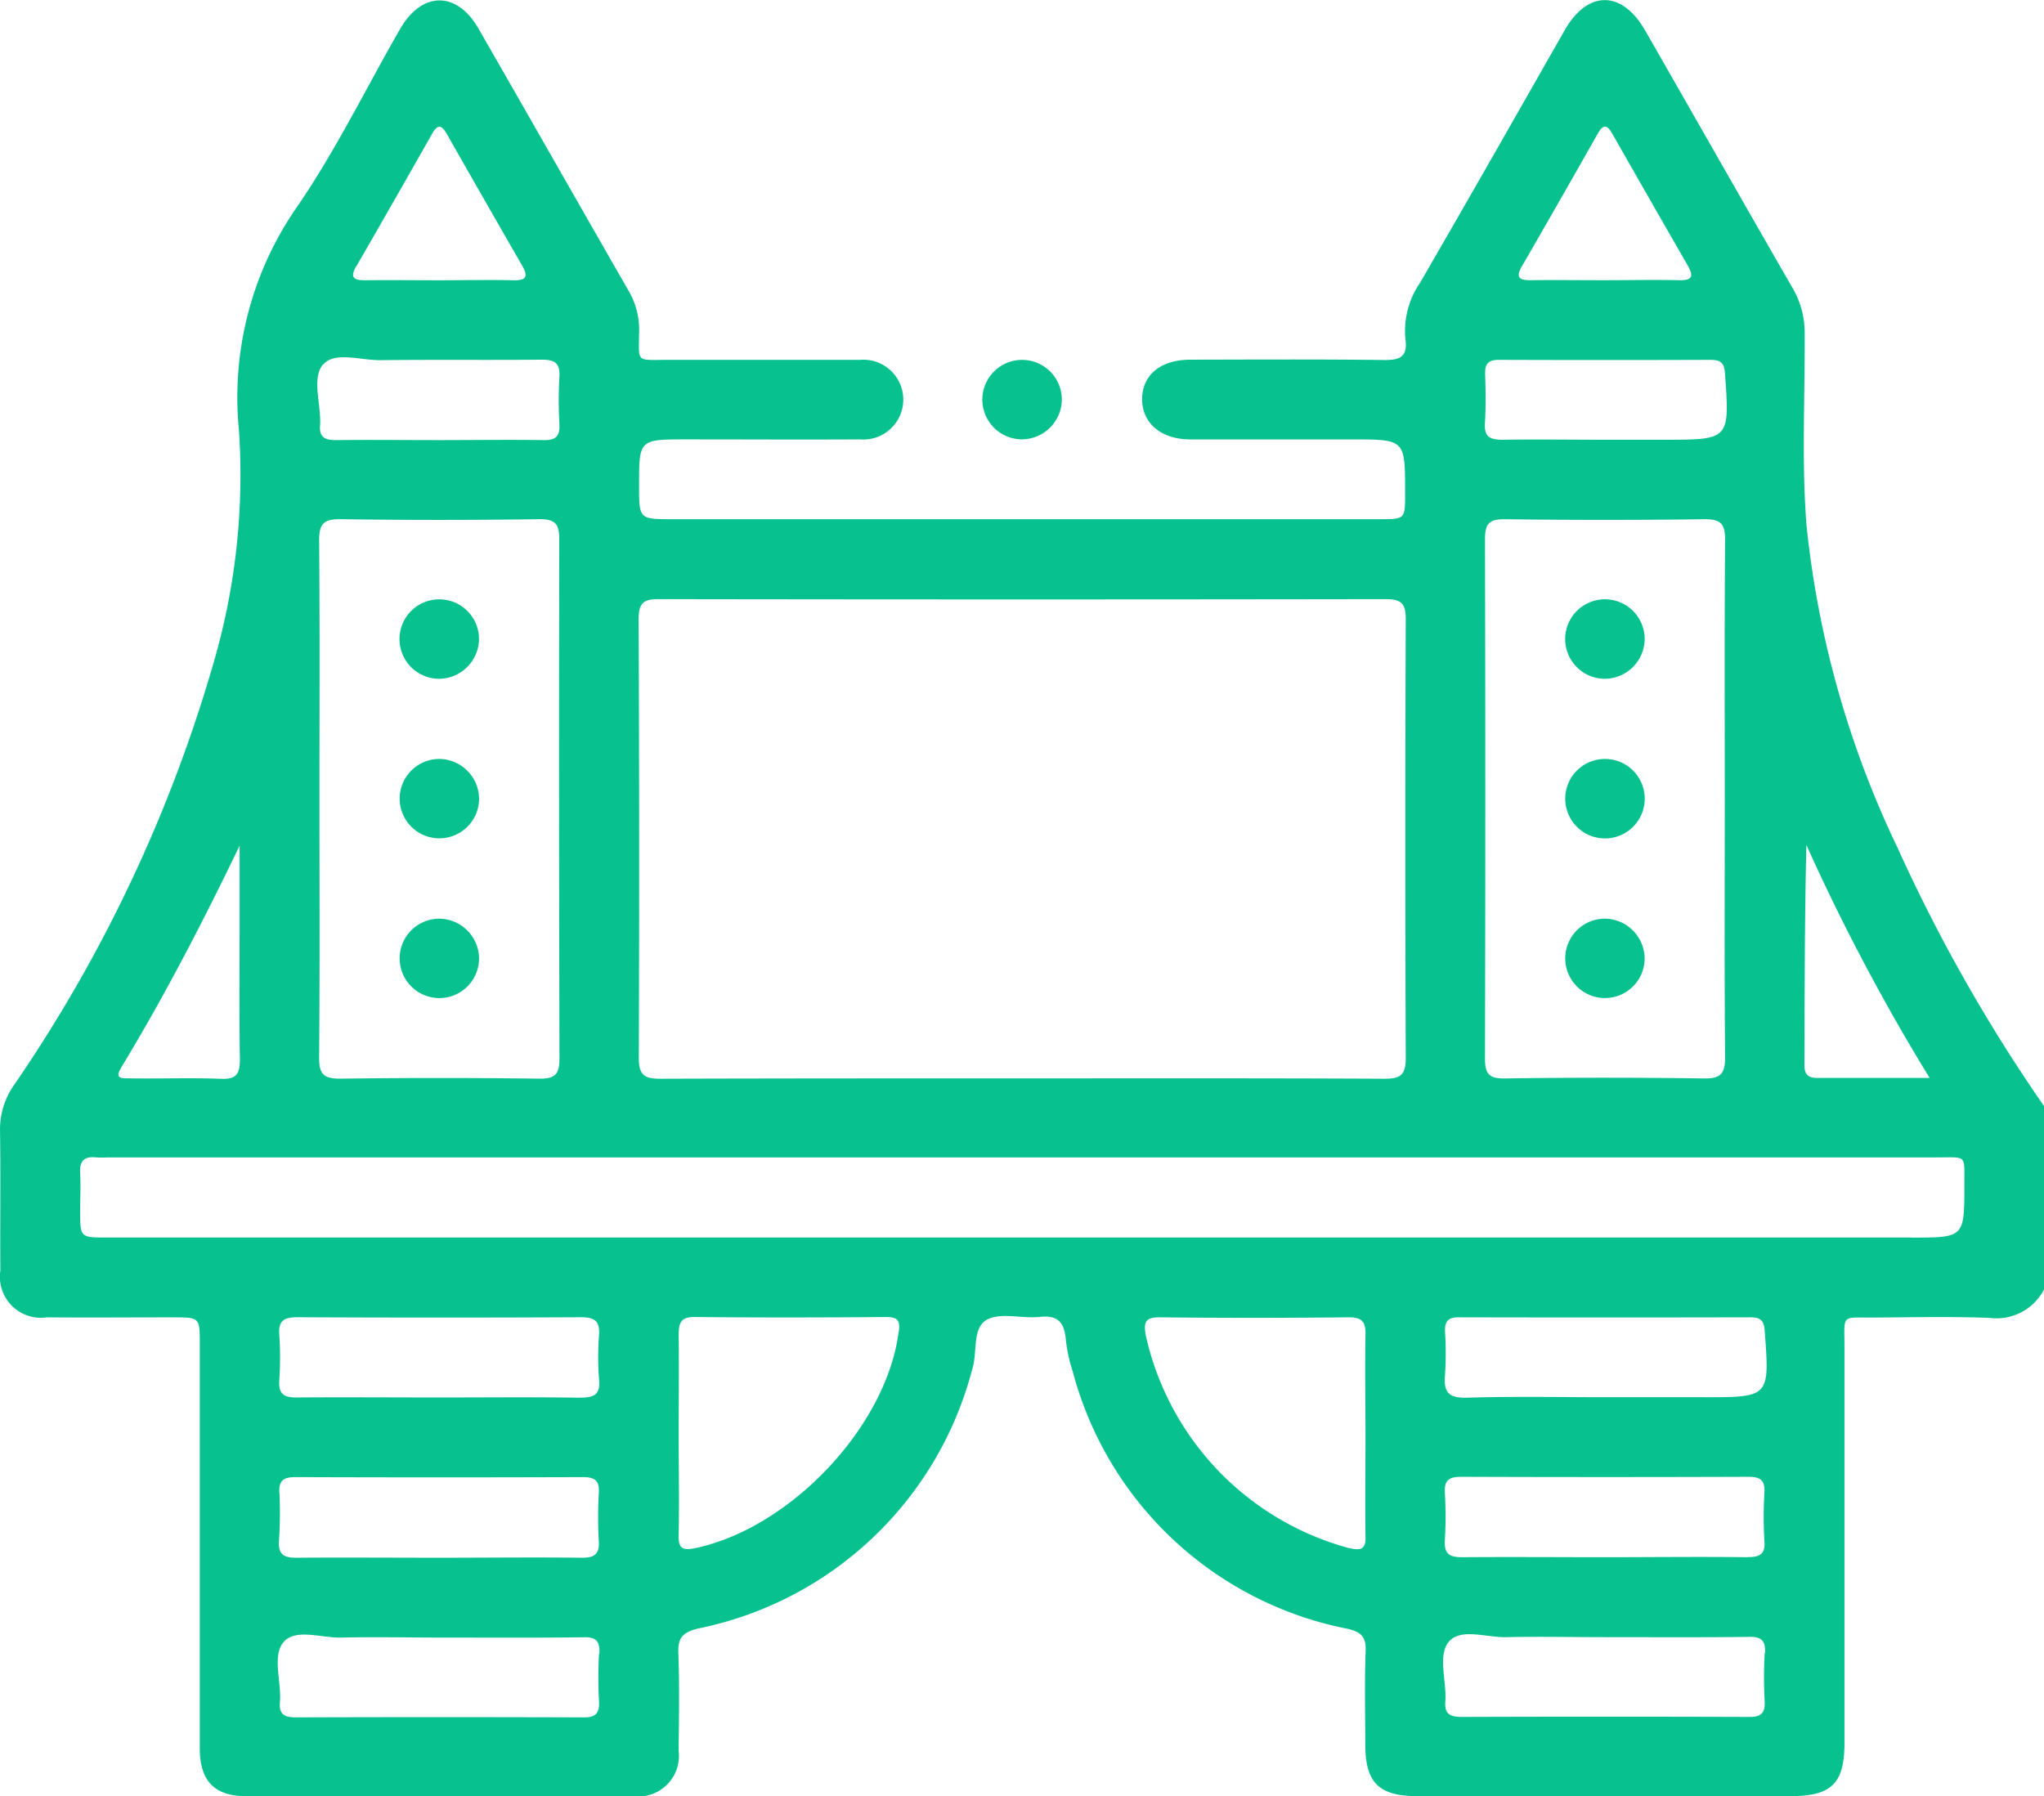 <svg xmlns="http://www.w3.org/2000/svg" width="81.918" height="72" viewBox="0 0 81.918 72">
  <g id="Group_239" data-name="Group 239" transform="translate(0)">
    <path id="Path_1137" data-name="Path 1137" d="M198.669,3701.026a1.593,1.593,0,1,1,1.618-1.546A1.612,1.612,0,0,1,198.669,3701.026Z" transform="translate(-157.732 -3683.415)" fill="#07c28f"/>
    <path id="Path_1138" data-name="Path 1138" d="M89.069,3664.5a39.106,39.106,0,0,1-3.722-13.08c-.2-2.553-.058-5.116-.073-7.673a3.553,3.553,0,0,0-.477-1.821c-1.984-3.44-3.942-6.893-5.918-10.339-.926-1.614-2.3-1.621-3.22-.015-1.924,3.375-3.848,6.764-5.8,10.129a3.414,3.414,0,0,0-.586,2.266c.094.695-.214.838-.855.83-2.587-.032-5.174-.017-7.759-.013-1.182,0-1.924.6-1.939,1.556s.727,1.636,1.924,1.64h6.478c2.159,0,2.138,0,2.138,2.17,0,1.028,0,1.028-1.041,1.028h-28.3c-1.36,0-1.36,0-1.36-1.345,0-1.854,0-1.854,1.894-1.854,2.32,0,4.639.013,6.957,0a1.6,1.6,0,1,0,0-3.188H39.726c-1.323,0-1.172.139-1.165-1.131a3.051,3.051,0,0,0-.4-1.6c-2.018-3.513-4.019-7.036-6.038-10.549-.868-1.511-2.266-1.5-3.141.017-1.353,2.352-2.553,4.819-4.079,7.055a13.365,13.365,0,0,0-2.38,9.014A26.863,26.863,0,0,1,21.487,3657a58.532,58.532,0,0,1-7.962,16.836,3.1,3.1,0,0,0-.577,1.862c.028,1.864,0,3.73.013,5.6a1.643,1.643,0,0,0,1.864,1.873c1.68.013,3.361,0,5.039,0,1.09,0,1.09,0,1.09,1.056v16.236c0,1.283.594,1.9,1.839,1.9q7.761.013,15.517,0a1.629,1.629,0,0,0,1.834-1.824c.015-1.307.038-2.615-.011-3.919-.024-.642.214-.838.812-.981a14.277,14.277,0,0,0,10.97-10.4c.214-.676-.017-1.646.588-1.976.56-.3,1.411-.032,2.121-.111.744-.083.981.25,1.039.916a6.119,6.119,0,0,0,.269,1.246,14.218,14.218,0,0,0,11.015,10.339c.53.124.753.3.731.885-.047,1.253-.017,2.506-.013,3.759,0,1.524.543,2.063,2.078,2.065H84.71c1.644,0,2.159-.513,2.159-2.138v-15.835c0-1.371-.162-1.2,1.172-1.21,1.546-.011,3.094-.045,4.637.013a2.147,2.147,0,0,0,2.187-1.135V3674.7a65.636,65.636,0,0,1-5.8-10.2Zm-3.731-.273a83,83,0,0,0,4.943,9.347h-4.49c-.366,0-.526-.122-.526-.5.009-2.929.006-5.871.077-8.833Zm-11.4-23.18q1.533-2.657,3.047-5.33c.231-.409.389-.327.586.023q1.5,2.634,3.01,5.259c.242.428.214.609-.331.6-1.009-.023-2.02,0-3.032,0s-1.967-.013-2.95,0C73.8,3641.6,73.7,3641.458,73.937,3641.042Zm-1.471,4.3c-.013-.415.148-.558.558-.556q4.237.015,8.468,0c.387,0,.556.1.586.532.19,2.67.2,2.67-2.442,2.67h-2.4c-1.358,0-2.715-.018-4.073,0-.494,0-.738-.107-.706-.659C72.5,3646.672,72.488,3646,72.466,3645.34Zm.791,5.832q4,.052,7.994,0c.688-.01.838.214.832.855-.028,3.463-.013,6.927-.013,10.393s-.017,6.874.013,10.312c0,.654-.165.866-.84.855q-4-.056-7.994,0c-.658.011-.791-.214-.789-.823q.026-10.392,0-20.785c0-.607.148-.814.789-.806Zm-34.716,3.992c0-.654.214-.791.821-.789q14.555.023,29.108,0c.614,0,.817.154.815.8q-.034,8.8,0,17.591c0,.684-.214.836-.855.833-4.851-.025-9.7-.015-14.553-.015s-9.649,0-14.474.015c-.654,0-.855-.165-.855-.84Q38.58,3663.961,38.541,3655.164Zm-3.173,17.615c0,.616-.154.825-.8.817q-4-.052-8,0c-.686,0-.836-.214-.832-.866.03-3.463.013-6.927.013-10.393s.017-6.874-.013-10.312c0-.654.162-.855.84-.855q4,.058,7.994,0c.656,0,.791.214.789.825Q35.341,3662.386,35.369,3672.778Zm-8.146-31.736q1.533-2.657,3.047-5.33c.229-.4.387-.33.586.021q1.5,2.637,3.01,5.26c.239.415.214.611-.329.6-1.011-.023-2.02,0-3.032,0s-1.967-.013-2.95,0C27.086,3641.6,26.981,3641.461,27.223,3641.042Zm-1.319,3.925c.46-.53,1.5-.163,2.294-.171,2.157-.026,4.314,0,6.469-.02.5,0,.729.128.7.669a16.833,16.833,0,0,0,0,1.924c.026.5-.177.642-.641.631-1.383-.021-2.779,0-4.154,0s-2.769-.015-4.154,0c-.468,0-.691-.12-.641-.626C25.814,3646.55,25.429,3645.515,25.9,3644.968Zm-8.124,28.221c1.749-2.879,3.292-5.864,4.77-8.932v3.141c0,1.807-.019,3.615.011,5.422,0,.571-.124.806-.746.782-1.221-.047-2.444,0-3.667-.019-.233-.006-.637.056-.359-.4Zm19.175,23.454a16.833,16.833,0,0,0,0,1.924c.026.5-.18.642-.641.631q-5.753-.019-11.506,0c-.466,0-.691-.12-.641-.626.062-.816-.325-1.852.152-2.4s1.507-.154,2.294-.173c1.332-.03,2.664,0,4,0,1.89,0,3.782.013,5.674-.011.49-.026.716.107.682.647ZM24.142,3690.2c-.028-.509.19-.626.656-.626q5.753.021,11.506,0c.475,0,.676.132.641.641a16.842,16.842,0,0,0,0,1.924c.034.543-.195.673-.7.667-1.924-.023-3.835,0-5.753,0s-3.782-.015-5.674,0c-.509,0-.723-.137-.691-.673a16.839,16.839,0,0,0,.019-1.939Zm12.028-3.808c-1.89-.03-3.782-.01-5.672-.01s-3.782-.015-5.674,0c-.52,0-.716-.154-.684-.68a13.5,13.5,0,0,0,0-1.836c-.043-.588.214-.7.744-.7q5.674.028,11.348,0c.554,0,.763.158.723.72a11.221,11.221,0,0,0,0,1.758c.066.635-.21.752-.776.744Zm12.787-2.6c-.509,3.788-4.357,7.851-8.186,8.637-.545.111-.641-.08-.624-.558.024-1.332,0-2.664,0-4s.015-2.666,0-4c0-.481.088-.721.641-.714,2.566.026,5.116.021,7.675,0,.513,0,.562.19.5.622Zm18.1,8.641a11.391,11.391,0,0,1-8.193-8.552c-.081-.485-.041-.718.556-.712,2.531.03,5.063.026,7.594,0,.552,0,.667.214.658.708-.026,1.357,0,2.717,0,4.077s-.017,2.664,0,4c.019.5-.165.566-.607.477Zm16.614,4.2a16.9,16.9,0,0,0,0,1.924c.026.5-.177.641-.641.63q-5.753-.019-11.506,0c-.466,0-.691-.117-.652-.624.06-.819-.325-1.852.15-2.4s1.507-.154,2.294-.173c1.332-.03,2.664,0,4,0,1.892,0,3.782.013,5.674-.011.5-.023.727.107.695.648Zm-.7-3.848c-1.924-.024-3.835,0-5.753,0s-3.784-.015-5.674,0c-.511,0-.723-.139-.691-.673a16.363,16.363,0,0,0,0-1.924c-.028-.509.192-.626.656-.626q5.757.021,11.509,0c.472,0,.676.132.641.642a16.833,16.833,0,0,0,0,1.924c.049.528-.18.659-.68.652Zm-1.745-6.414H77.24c-1.836,0-3.675-.036-5.512.02-.735.021-.93-.231-.868-.909a14.172,14.172,0,0,0,0-1.757c-.015-.417.148-.558.558-.556q5.832.013,11.667,0c.387,0,.556.1.586.532.2,2.671.207,2.671-2.435,2.671Zm8.306-6.4H17.245c-1.086,0-1.086,0-1.086-1.069,0-.507.028-1.016,0-1.52s.184-.673.654-.622a4.608,4.608,0,0,0,.479,0H90.547c1.257,0,1.12-.135,1.127,1.1,0,2.114,0,2.114-2.132,2.114Z" transform="translate(-12.947 -3630.367)" fill="#07c28f"/>
    <path id="Path_1139" data-name="Path 1139" d="M89.37,3745.919a1.593,1.593,0,1,1,1.653-1.509A1.614,1.614,0,0,1,89.37,3745.919Z" transform="translate(-71.828 -3718.711)" fill="#07c28f"/>
    <path id="Path_1140" data-name="Path 1140" d="M91.052,3774.229a1.591,1.591,0,1,1-1.593-1.569A1.61,1.61,0,0,1,91.052,3774.229Z" transform="translate(-71.852 -3742.239)" fill="#07c28f"/>
    <path id="Path_1141" data-name="Path 1141" d="M91.051,3804.19a1.591,1.591,0,1,1-1.582-1.58A1.61,1.61,0,0,1,91.051,3804.19Z" transform="translate(-71.852 -3765.786)" fill="#07c28f"/>
    <path id="Path_1142" data-name="Path 1142" d="M307.91,3745.917a1.593,1.593,0,1,1,1.629-1.533A1.61,1.61,0,0,1,307.91,3745.917Z" transform="translate(-243.626 -3718.709)" fill="#07c28f"/>
    <path id="Path_1143" data-name="Path 1143" d="M307.939,3775.845a1.593,1.593,0,1,1,1.6-1.567A1.593,1.593,0,0,1,307.939,3775.845Z" transform="translate(-243.623 -3742.238)" fill="#07c28f"/>
    <path id="Path_1144" data-name="Path 1144" d="M309.551,3804.2a1.591,1.591,0,1,1-1.565-1.6A1.612,1.612,0,0,1,309.551,3804.2Z" transform="translate(-243.638 -3765.777)" fill="#07c28f"/>
  </g>
</svg>
